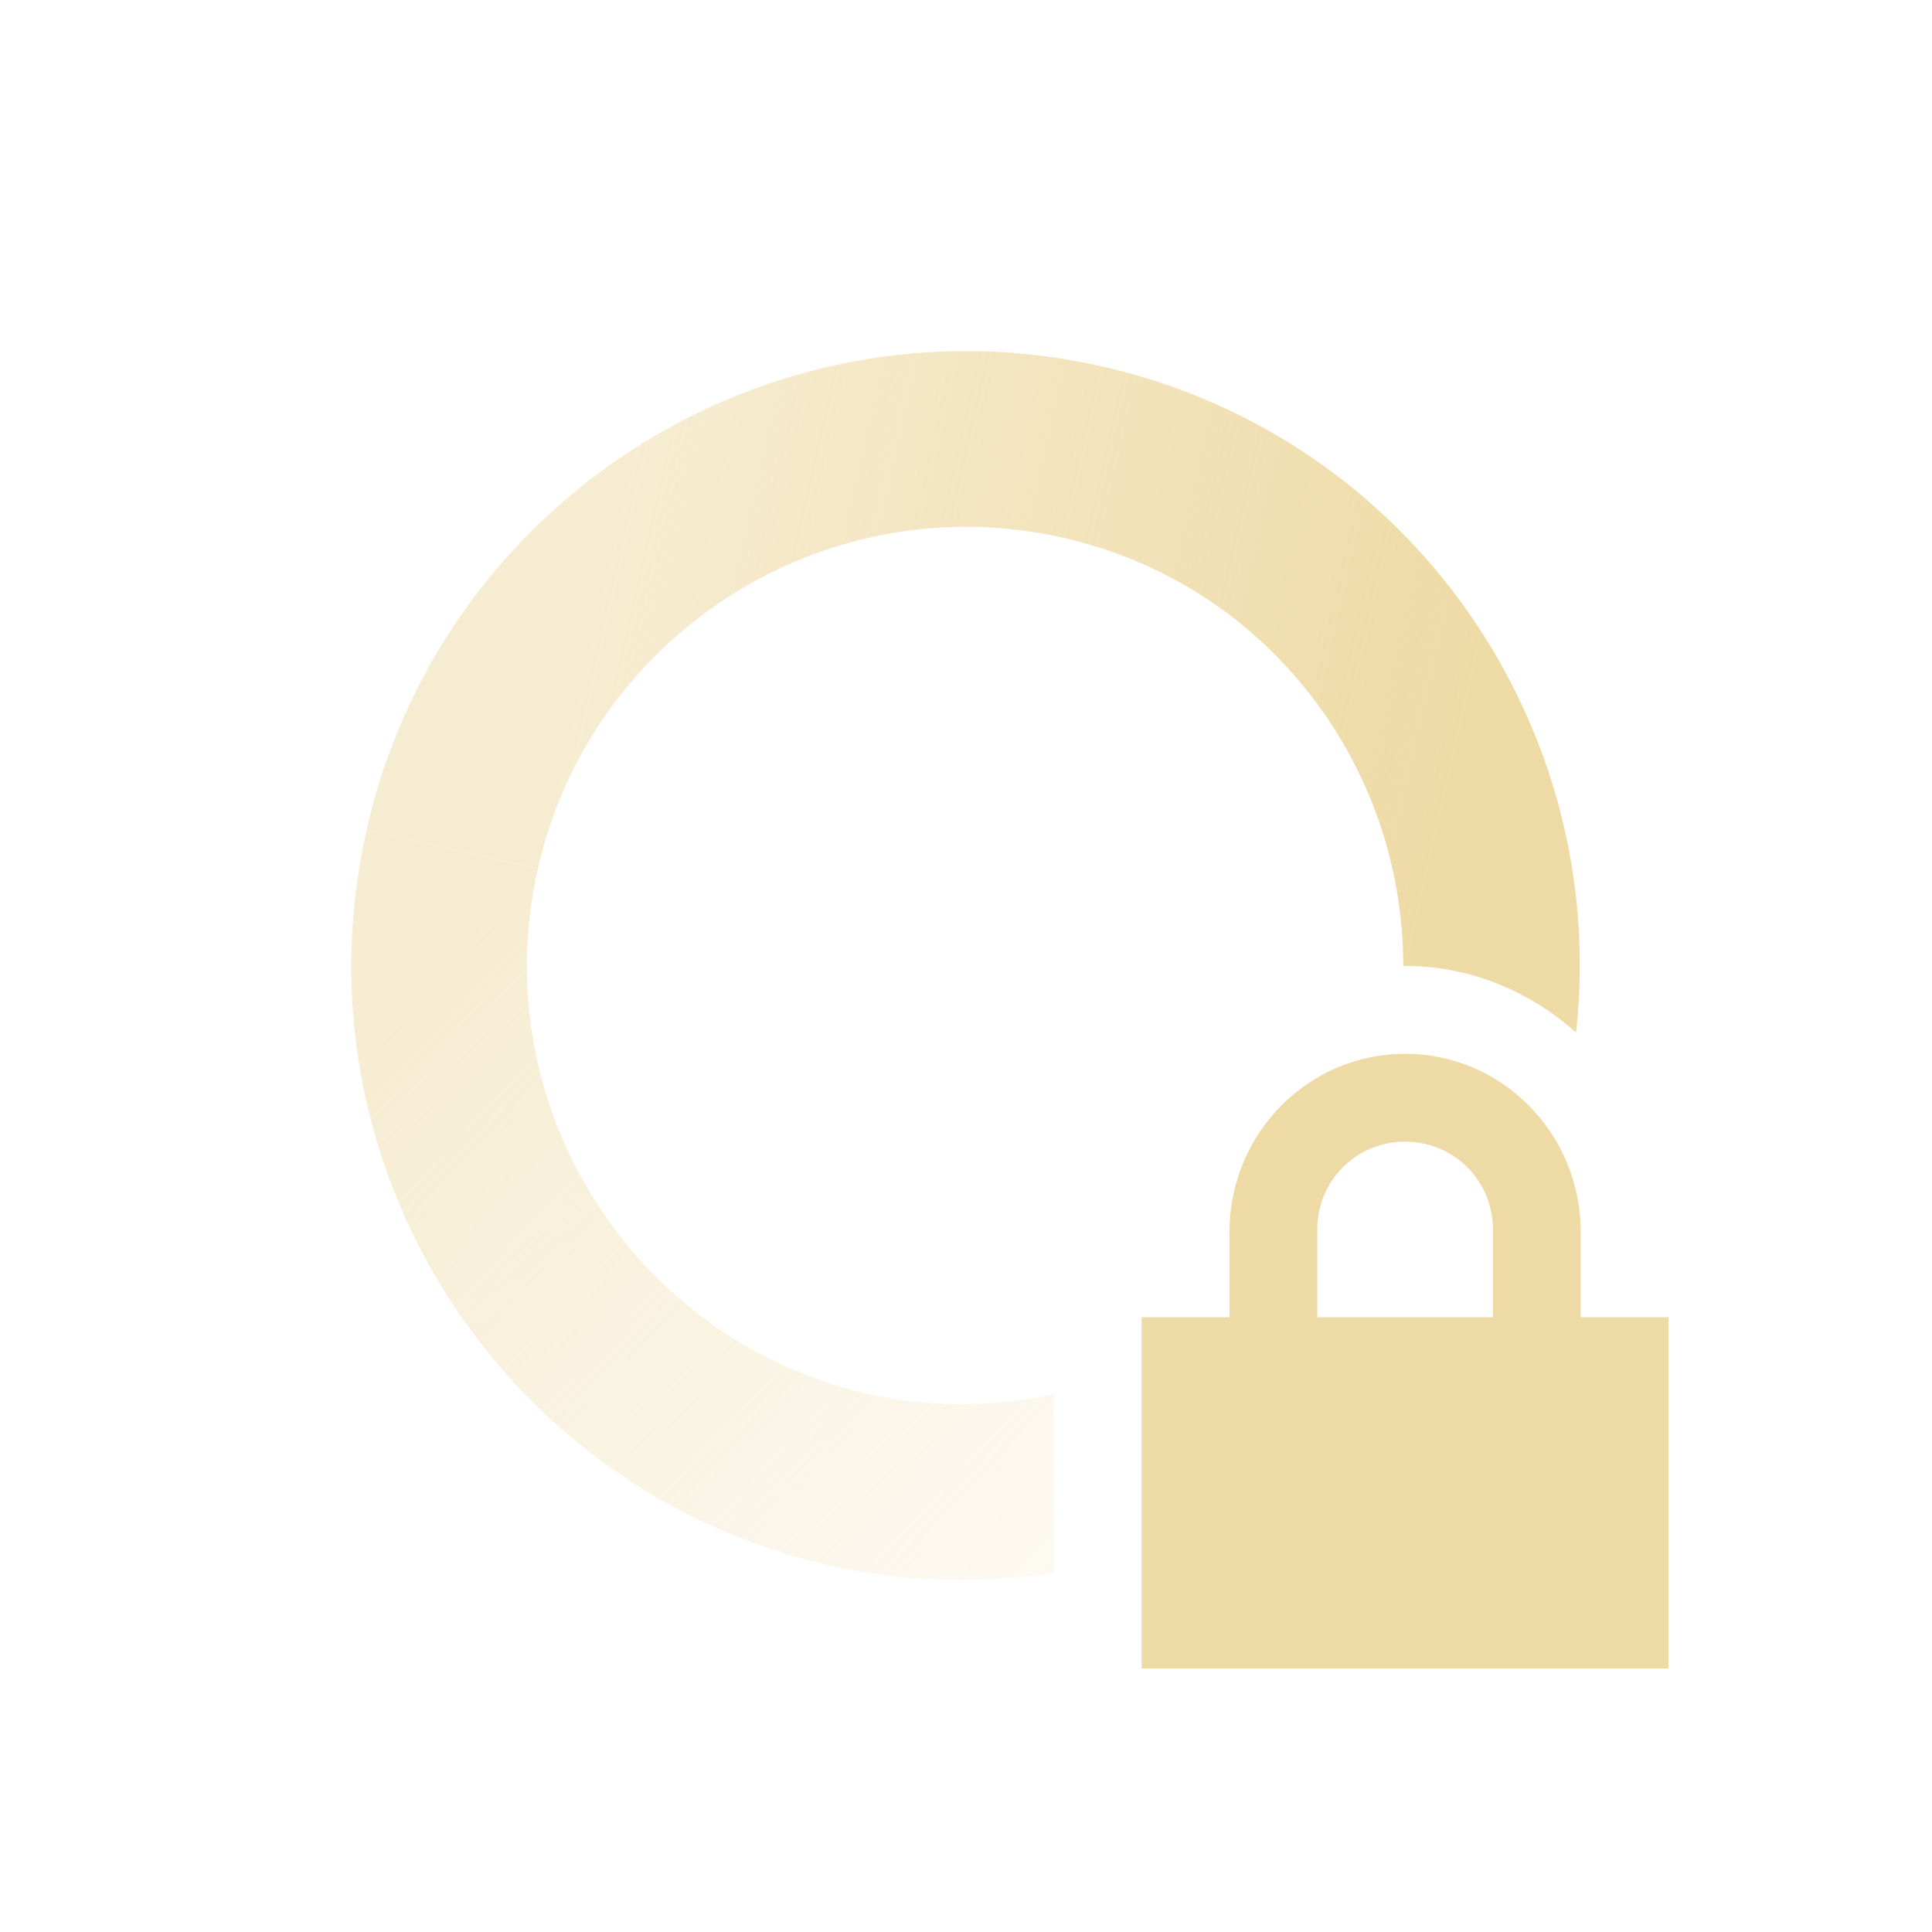 <svg xmlns="http://www.w3.org/2000/svg" width="22" height="22" version="1.1">
 <defs>
  <linearGradient id="linearGradient3605" x1="7" x2="19" y1="12" y2="5" gradientTransform="matrix(.975 .222 .222 -.975 -3.36 20.043)" gradientUnits="userSpaceOnUse">
   <stop offset="0" stop-color="#eedaa5" stop-opacity=".5"/>
   <stop offset="1" stop-color="#eedaa5" stop-opacity="0"/>
  </linearGradient>
  <linearGradient id="linearGradient3611" x1="7" x2="17" y1="12" y2="12" gradientTransform="matrix(-.975 -.222 -.222 .975 25.361 1.957)" gradientUnits="userSpaceOnUse">
   <stop offset="0" stop-color="#eedaa5"/>
   <stop offset="1" stop-color="#eedaa5" stop-opacity=".5"/>
  </linearGradient>
 </defs>
 <path style="fill:url(#linearGradient3611)" d="m11.145 4c-3.256-0.07-6.222 2.151-6.971 5.449l1.951 0.443c0.612-2.693 3.292-4.379 5.984-3.768 2.321 0.527 3.872 2.593 3.87 4.877 0.007 0 0.014-0.002 0.021-0.002 0.75 0 1.424 0.294 1.947 0.758 0.385-3.489-1.891-6.788-5.396-7.584-0.471-0.107-0.941-0.164-1.406-0.174z"/>
 <path style="fill:url(#linearGradient3605)" d="m4.176 9.449c-0.857 3.77 1.504 7.521 5.273 8.377 0.864 0.196 1.724 0.208 2.551 0.086v-2.037c-0.676 0.145-1.388 0.163-2.107 0-2.693-0.612-4.379-3.29-3.768-5.982l-1.949-0.443z"/>
 <path fill="#eedaa5" d="m16 12c-1.108 0-2 0.911-2 2.031v0.969h-1v4h6v-4h-1v-0.969c0-1.12-0.892-2.031-2-2.031zm0 1c0.554 0 1 0.442 1 1v1h-2v-1c0-0.558 0.446-1 1-1z"/>
</svg>

